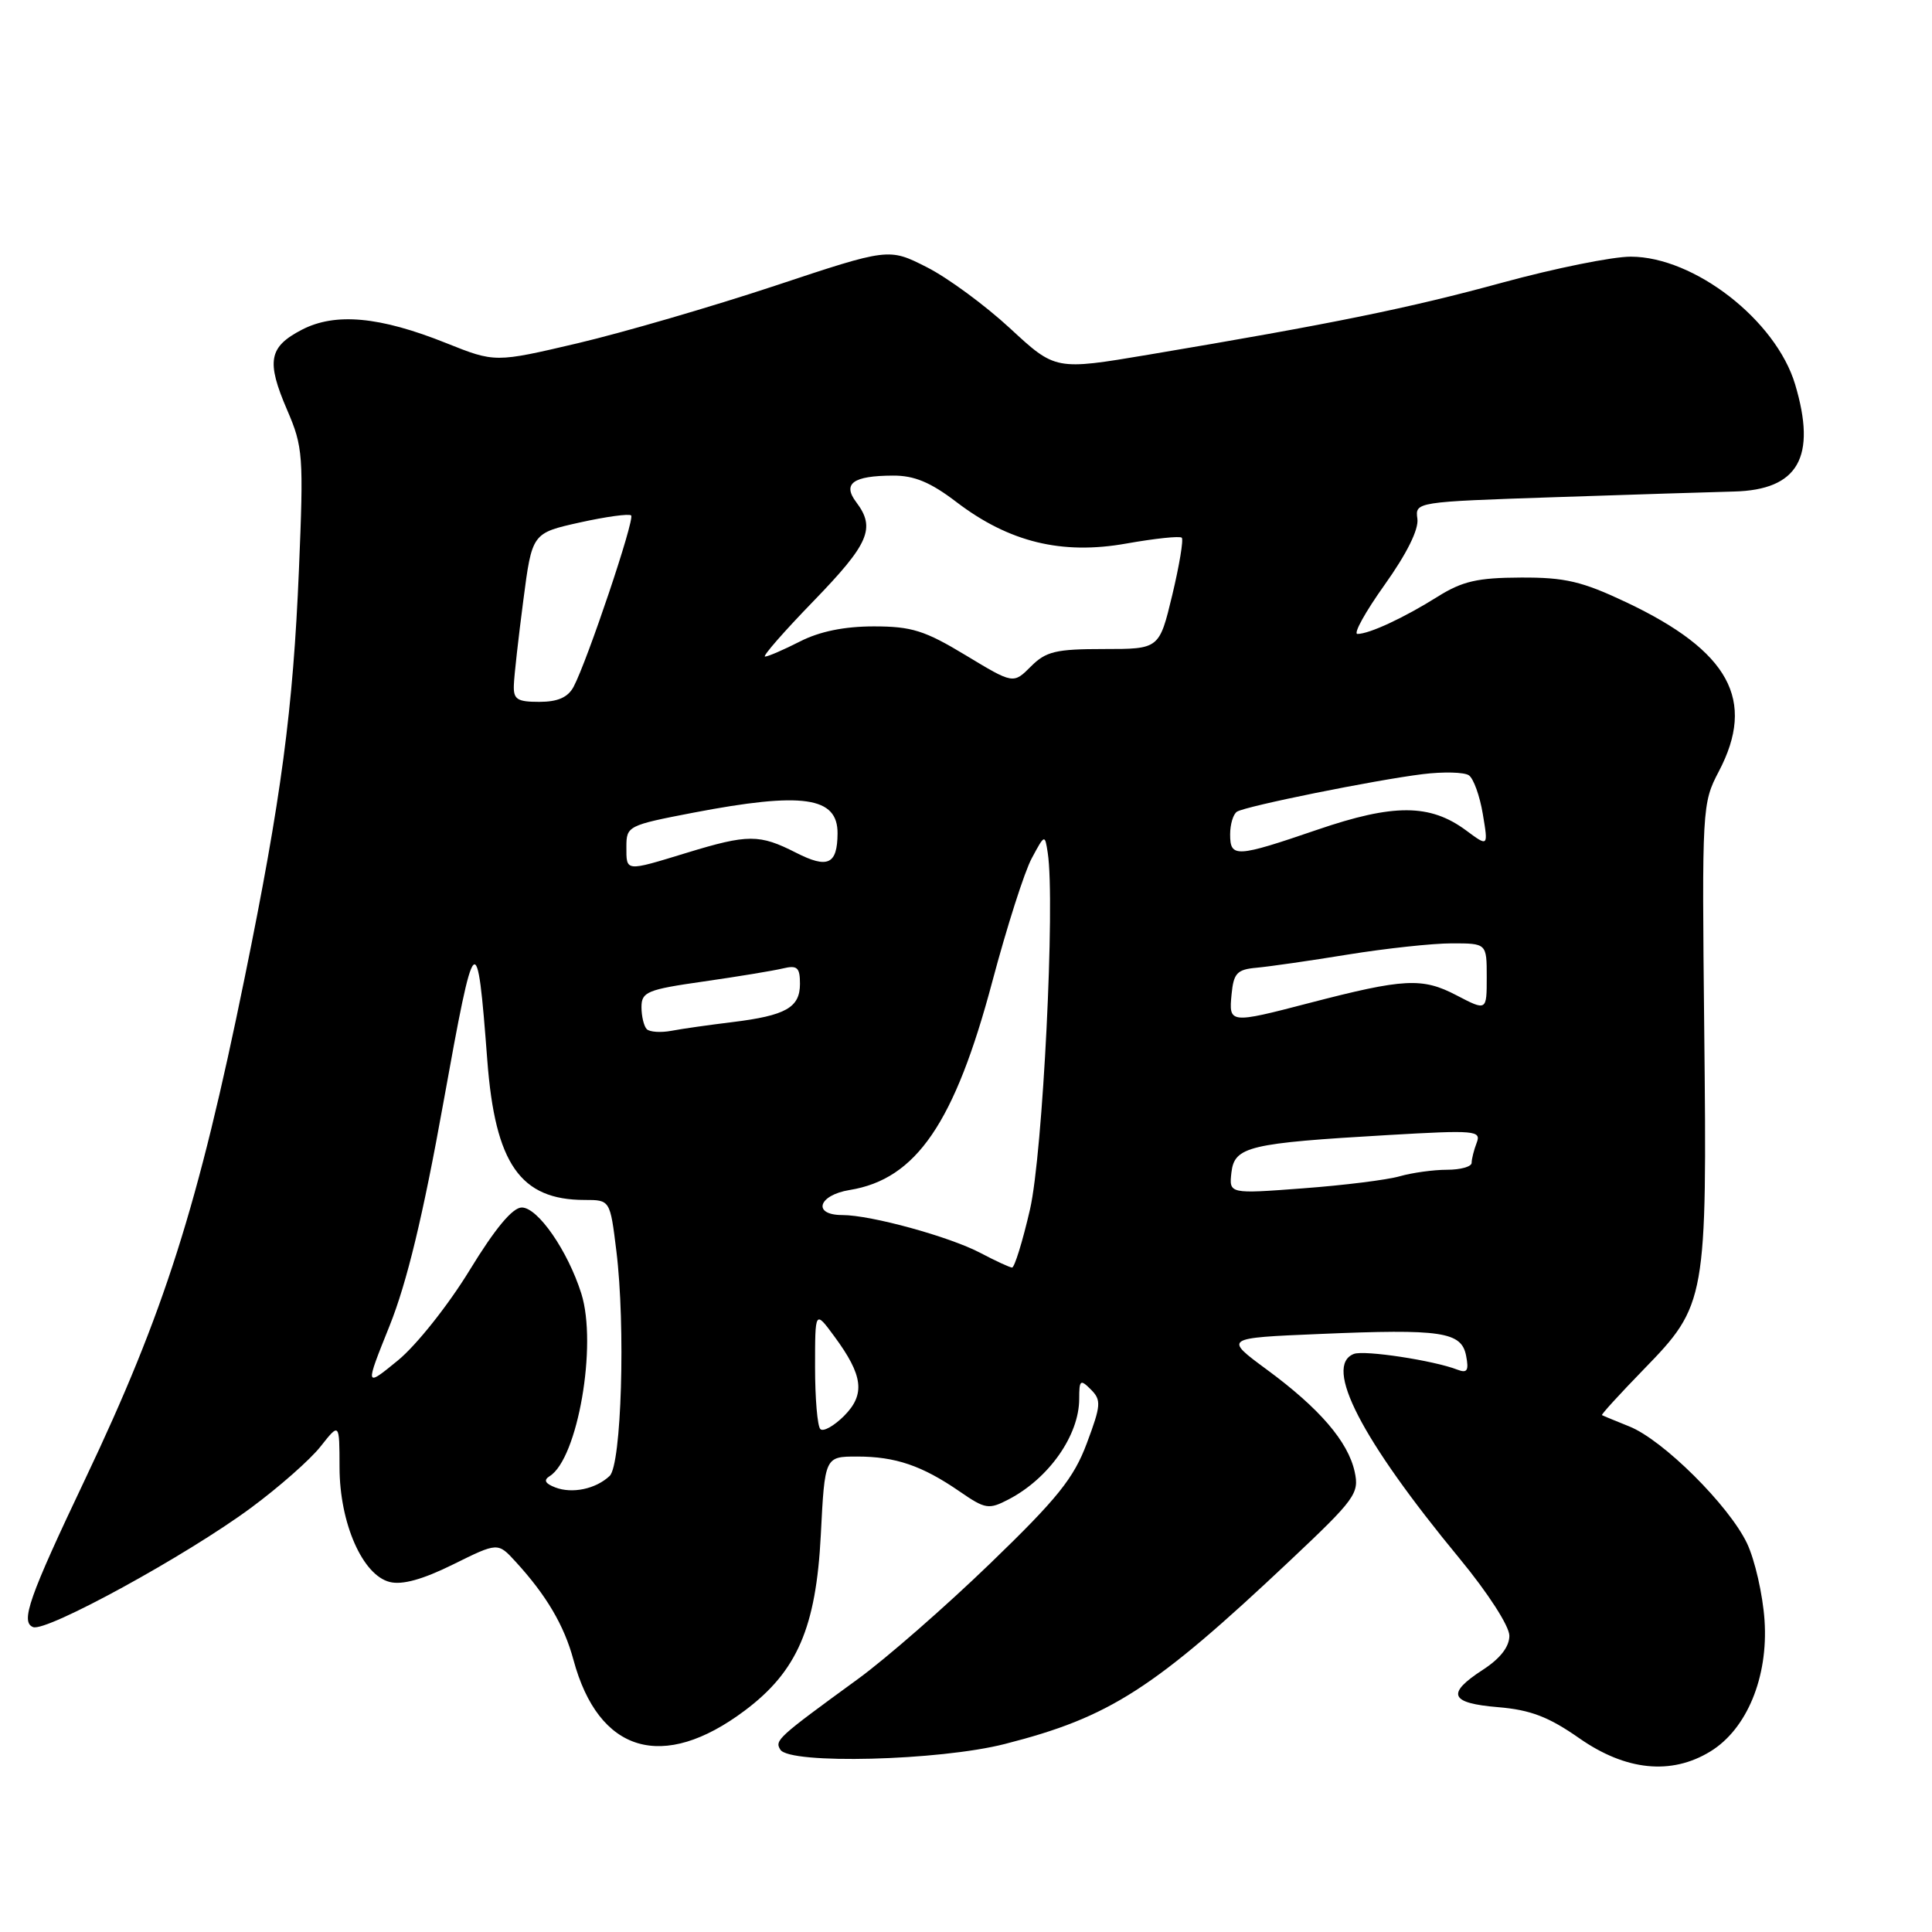 <?xml version="1.0" encoding="UTF-8" standalone="no"?>
<!DOCTYPE svg PUBLIC "-//W3C//DTD SVG 1.1//EN" "http://www.w3.org/Graphics/SVG/1.1/DTD/svg11.dtd" >
<svg xmlns="http://www.w3.org/2000/svg" xmlns:xlink="http://www.w3.org/1999/xlink" version="1.1" viewBox="0 0 256 256">
 <g >
 <path fill="currentColor"
d=" M 226.61 232.09 C 231.46 229.14 234.32 222.24 233.81 214.70 C 233.58 211.29 232.53 206.70 231.49 204.50 C 229.09 199.47 220.35 190.79 215.89 189.01 C 214.02 188.26 212.40 187.59 212.27 187.51 C 212.14 187.44 214.64 184.70 217.82 181.43 C 226.09 172.93 226.20 172.29 225.82 136.47 C 225.51 107.02 225.54 106.43 227.75 102.22 C 232.71 92.78 229.16 86.28 215.50 79.81 C 209.62 77.03 207.38 76.50 201.50 76.53 C 195.79 76.55 193.77 77.01 190.50 79.06 C 186.02 81.87 181.44 84.00 179.87 84.00 C 179.29 84.00 180.92 81.07 183.47 77.49 C 186.40 73.38 188.01 70.15 187.81 68.74 C 187.50 66.51 187.58 66.50 206.00 65.88 C 216.18 65.54 226.86 65.20 229.75 65.13 C 238.28 64.92 240.75 60.59 237.86 50.92 C 235.31 42.43 224.50 34.03 216.10 34.01 C 213.68 34.00 206.03 35.55 199.10 37.44 C 186.71 40.83 176.61 42.89 152.17 47.00 C 139.85 49.07 139.85 49.07 133.84 43.51 C 130.53 40.45 125.57 36.80 122.80 35.40 C 117.77 32.85 117.77 32.85 102.64 37.88 C 94.31 40.64 82.57 44.06 76.55 45.48 C 65.60 48.05 65.60 48.05 59.12 45.46 C 50.33 41.94 44.44 41.39 40.00 43.69 C 35.61 45.97 35.26 47.85 38.05 54.33 C 40.16 59.22 40.24 60.37 39.61 75.50 C 38.84 93.99 37.27 105.79 32.43 129.50 C 26.25 159.83 21.76 173.94 11.28 196.00 C 3.83 211.68 2.68 214.94 4.39 215.60 C 6.15 216.27 24.70 206.12 33.25 199.80 C 36.97 197.05 41.13 193.39 42.49 191.65 C 44.98 188.50 44.98 188.50 44.99 194.43 C 45.00 201.81 48.03 208.72 51.64 209.62 C 53.30 210.04 56.01 209.29 60.03 207.30 C 65.97 204.36 65.97 204.36 68.32 206.93 C 72.40 211.38 74.75 215.37 75.98 219.92 C 79.31 232.28 87.83 234.81 98.70 226.65 C 105.63 221.45 108.13 215.67 108.76 203.41 C 109.29 193.00 109.29 193.00 113.58 193.00 C 118.65 193.00 122.18 194.20 127.16 197.63 C 130.57 199.98 131.01 200.05 133.66 198.67 C 138.99 195.89 143.00 190.18 143.00 185.35 C 143.00 182.84 143.15 182.72 144.55 184.12 C 145.95 185.52 145.89 186.21 144.01 191.24 C 142.28 195.87 140.12 198.56 131.21 207.16 C 125.32 212.85 117.42 219.76 113.65 222.50 C 103.00 230.26 102.63 230.60 103.40 231.84 C 104.62 233.81 124.49 233.31 133.17 231.08 C 147.09 227.53 152.88 223.80 170.93 206.79 C 179.59 198.63 180.13 197.88 179.50 195.01 C 178.62 191.01 174.85 186.62 167.85 181.47 C 162.18 177.29 162.18 177.29 174.84 176.76 C 191.05 176.07 193.66 176.46 194.27 179.66 C 194.65 181.61 194.41 181.99 193.12 181.49 C 189.99 180.27 180.79 178.87 179.40 179.40 C 175.33 180.96 180.37 190.73 193.39 206.50 C 197.17 211.08 199.99 215.46 200.00 216.74 C 200.00 218.20 198.79 219.76 196.51 221.24 C 191.59 224.43 192.10 225.68 198.52 226.21 C 202.81 226.57 205.21 227.49 209.27 230.33 C 215.42 234.63 221.45 235.24 226.61 232.09 Z  M 73.57 197.09 C 72.22 196.57 72.00 196.12 72.83 195.60 C 76.55 193.30 79.17 178.20 77.03 171.41 C 75.24 165.74 71.27 160.00 69.14 160.00 C 67.92 160.00 65.61 162.77 62.22 168.32 C 59.41 172.92 55.17 178.26 52.74 180.25 C 48.34 183.85 48.34 183.85 51.62 175.68 C 53.92 169.94 56.06 161.08 58.77 146.00 C 62.94 122.86 63.21 122.60 64.57 140.50 C 65.61 154.21 68.94 159.00 77.47 159.00 C 80.84 159.00 80.84 159.00 81.67 165.75 C 82.90 175.71 82.35 194.10 80.78 195.57 C 78.95 197.30 75.82 197.96 73.57 197.09 Z  M 108.70 189.36 C 108.31 188.98 108.00 185.28 108.00 181.14 C 108.00 173.61 108.00 173.61 110.54 177.06 C 114.38 182.26 114.69 184.76 111.83 187.63 C 110.49 188.96 109.08 189.75 108.70 189.36 Z  M 129.95 166.04 C 125.85 163.87 115.41 161.00 111.61 161.00 C 107.61 161.00 108.40 158.36 112.59 157.68 C 121.40 156.25 126.50 148.80 131.49 130.05 C 133.41 122.84 135.75 115.50 136.71 113.73 C 138.43 110.52 138.45 110.52 138.83 113.00 C 139.84 119.52 138.18 152.88 136.48 160.25 C 135.50 164.51 134.42 167.98 134.10 167.96 C 133.77 167.93 131.90 167.07 129.95 166.04 Z  M 163.17 155.36 C 163.57 151.92 165.48 151.47 183.92 150.40 C 195.48 149.73 196.29 149.80 195.67 151.42 C 195.30 152.38 195.00 153.58 195.00 154.08 C 195.00 154.59 193.53 155.00 191.74 155.00 C 189.95 155.00 187.13 155.39 185.48 155.86 C 183.82 156.34 178.05 157.06 172.66 157.46 C 162.85 158.20 162.85 158.20 163.17 155.36 Z  M 85.70 136.37 C 85.32 135.98 85.00 134.67 85.00 133.45 C 85.00 131.43 85.75 131.12 93.25 130.05 C 97.79 129.40 102.51 128.62 103.75 128.32 C 105.64 127.87 106.00 128.19 106.00 130.36 C 106.00 133.51 104.13 134.57 97.00 135.44 C 93.97 135.81 90.35 136.32 88.95 136.59 C 87.55 136.85 86.09 136.75 85.70 136.37 Z  M 163.19 131.75 C 163.46 128.95 163.91 128.46 166.50 128.23 C 168.15 128.08 173.61 127.30 178.62 126.48 C 183.64 125.67 189.83 125.00 192.37 125.00 C 197.00 125.00 197.00 125.00 197.00 129.48 C 197.00 133.97 197.00 133.97 192.99 131.88 C 188.46 129.51 186.04 129.64 173.50 132.90 C 162.92 135.66 162.81 135.64 163.19 131.75 Z  M 83.00 112.19 C 83.00 109.46 83.22 109.35 91.84 107.69 C 106.40 104.90 111.02 105.57 110.98 110.45 C 110.95 114.55 109.68 115.13 105.48 112.99 C 100.63 110.52 99.12 110.52 91.00 113.00 C 82.79 115.51 83.00 115.53 83.00 112.19 Z  M 163.00 110.56 C 163.00 109.22 163.41 107.86 163.91 107.55 C 165.11 106.81 182.12 103.37 188.50 102.58 C 191.25 102.24 194.01 102.31 194.63 102.73 C 195.25 103.15 196.08 105.46 196.48 107.86 C 197.21 112.22 197.21 112.22 194.26 110.03 C 189.48 106.50 184.67 106.48 174.56 109.94 C 163.77 113.63 163.00 113.68 163.00 110.56 Z  M 68.09 90.75 C 68.13 89.51 68.70 84.48 69.34 79.57 C 70.50 70.64 70.50 70.64 76.83 69.23 C 80.31 68.46 83.37 68.04 83.63 68.30 C 84.14 68.80 77.80 87.63 76.00 91.01 C 75.25 92.41 73.90 93.00 71.46 93.00 C 68.51 93.00 68.01 92.67 68.09 90.75 Z  M 127.95 86.82 C 122.54 83.55 120.80 83.00 115.78 83.00 C 111.89 83.00 108.60 83.67 106.00 85.00 C 103.84 86.10 101.76 87.00 101.37 87.00 C 100.98 87.00 103.89 83.67 107.83 79.61 C 115.15 72.05 116.05 69.98 113.47 66.56 C 111.59 64.08 113.01 63.04 118.31 63.02 C 121.14 63.00 123.30 63.90 126.73 66.52 C 133.70 71.84 140.70 73.55 149.25 72.02 C 153.04 71.35 156.33 71.00 156.59 71.25 C 156.84 71.50 156.27 74.92 155.33 78.85 C 153.61 86.00 153.61 86.00 146.26 86.00 C 139.91 86.00 138.59 86.31 136.59 88.32 C 134.27 90.64 134.27 90.64 127.95 86.82 Z "/>
</g>
</svg>